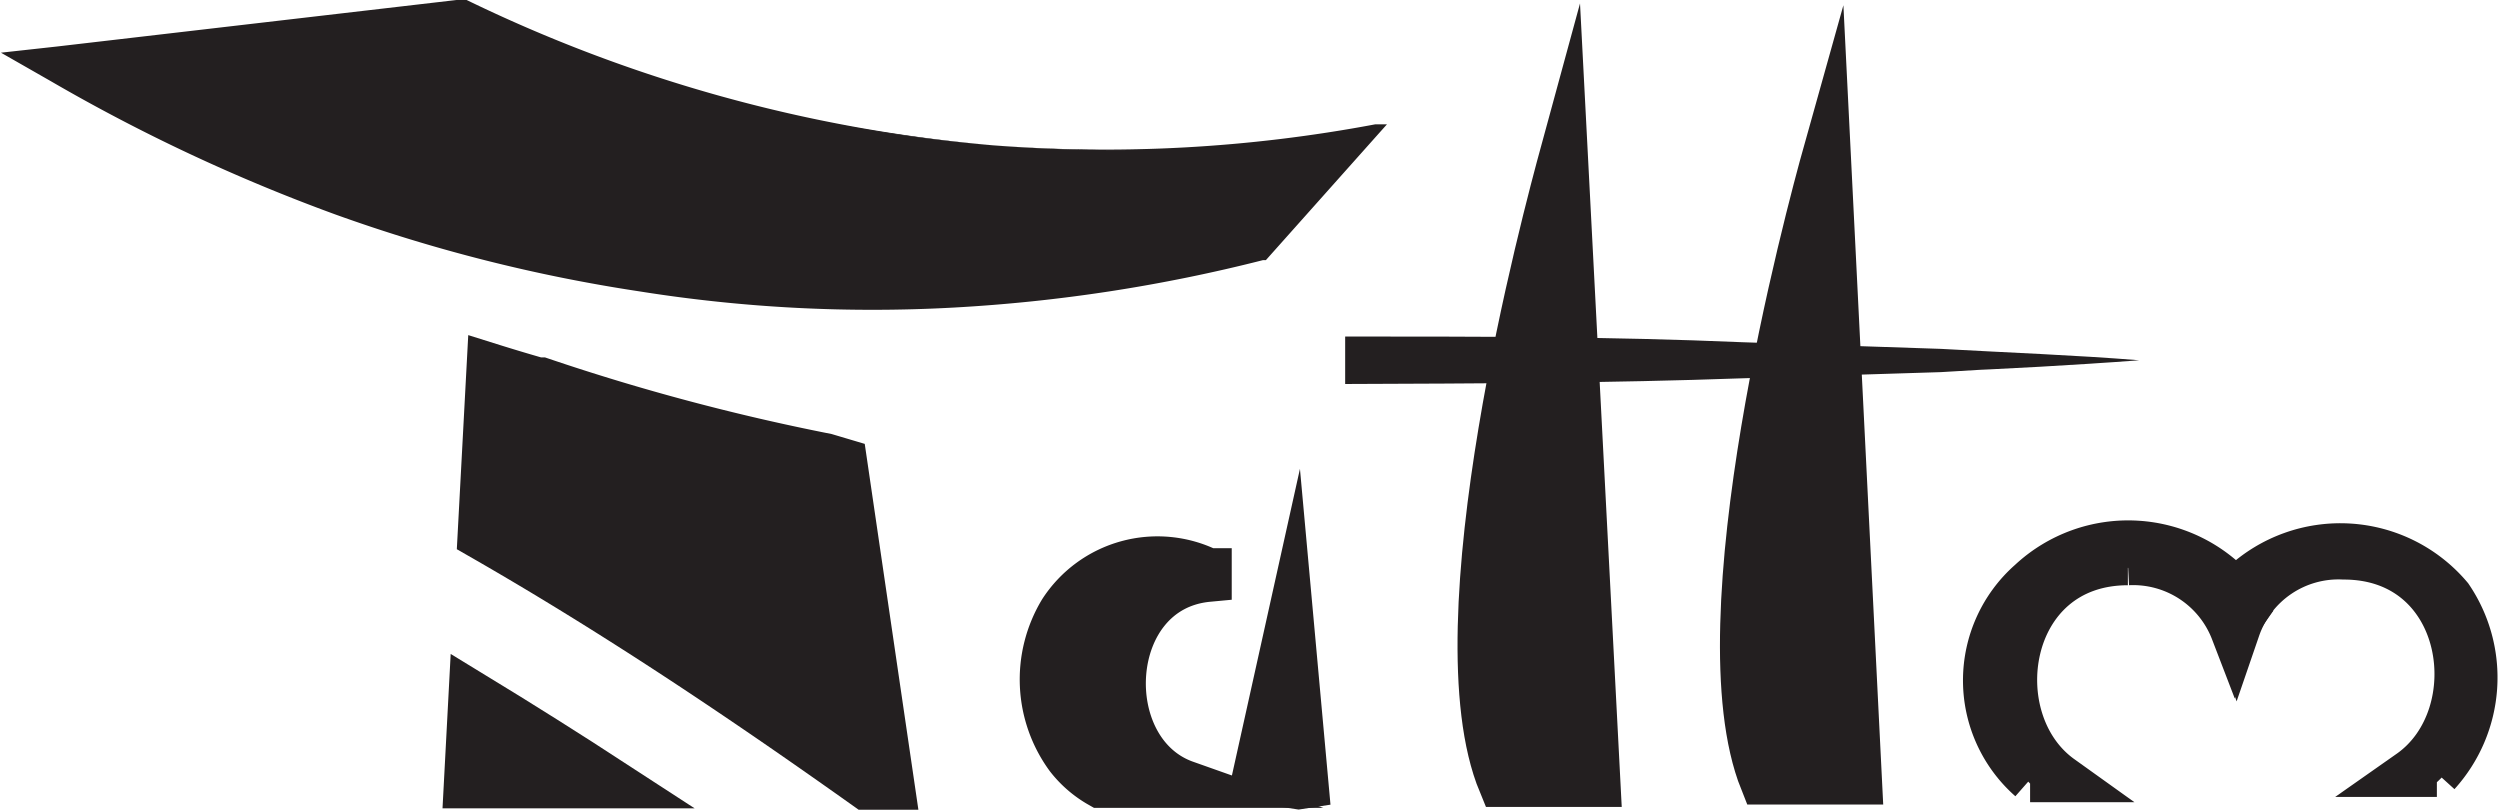 <svg id="Layer_1" data-name="Layer 1" xmlns="http://www.w3.org/2000/svg" viewBox="0 0 52.67 17.06"><defs><style>.cls-1,.cls-2{fill:#231f20;}.cls-2{stroke:#231f20;stroke-miterlimit:10;}</style></defs><path class="cls-1" d="M47.83,56.35a34.46,34.46,0,0,1-11.11-2.88l-8.55,1.19A36.61,36.61,0,0,0,48.59,59.4a33.21,33.21,0,0,0,4.88-.76c.82-.87,1.64-1.75,2.45-2.64A33.48,33.48,0,0,1,47.83,56.35Z" transform="translate(-26.93 -53.29)"/><path class="cls-1" d="M47.83,56.35a37,37,0,0,1-11.18-2.73l.09,0-8.52,1.41.13-.74A48.21,48.21,0,0,0,34.3,56.9a39.58,39.58,0,0,0,6.24,1.66,36.44,36.44,0,0,0,6.43.58,32.64,32.64,0,0,0,6.46-.67l-.09.05,2.51-2.58.08.14A36,36,0,0,1,47.83,56.35Zm0,0a30.73,30.73,0,0,0,8.07-.44l.25,0-.17.19L53.6,58.77l0,0-.06,0a33.93,33.93,0,0,1-6.52,1,31.16,31.16,0,0,1-6.61-.34A33.82,33.82,0,0,1,34,57.81,37.58,37.58,0,0,1,28,55l-1.05-.6,1.18-.13,8.59-1h0l0,0A31.58,31.58,0,0,0,47.83,56.35Z" transform="translate(-26.93 -53.29)"/><path class="cls-2" d="M58.57,69.79h2l-.69-13.29C59.52,57.82,57.19,66.46,58.57,69.79Z" transform="translate(-26.93 -53.29)"/><path class="cls-2" d="M65.42,56.49c-.37,1.32-2.68,9.9-1.34,13.25h2Z" transform="translate(-26.93 -53.29)"/><path class="cls-1" d="M72,60.88h0Z" transform="translate(-26.93 -53.29)"/><path class="cls-1" d="M72,60.88c-2.79.21-5.58.3-8.36.38s-5.58.11-8.37.12v-1c2.79,0,5.58,0,8.37.12l4.18.14C69.24,60.72,70.63,60.77,72,60.88Zm0,0c-1.4.11-2.79.16-4.18.25l-4.18.13c-2.79.1-5.58.11-8.37.12v-1c2.79,0,5.58,0,8.37.12S69.24,60.67,72,60.88Z" transform="translate(-26.93 -53.29)"/><path class="cls-2" d="M69.7,69.69h.64c-1.69-1.21-1.22-4.57,1.42-4.57A2.28,2.28,0,0,1,74,66.58a2,2,0,0,1,.24-.46,3,3,0,0,0-.18-.3,3,3,0,0,0-4.34-.26,2.75,2.75,0,0,0,0,4.13Z" transform="translate(-26.93 -53.29)"/><path class="cls-2" d="M76.31,65c2.65,0,3.11,3.38,1.4,4.58h.56l0,0a3,3,0,0,0,.26-3.7,3,3,0,0,0-4.34-.26,3.25,3.25,0,0,0-.38.44,1.89,1.89,0,0,1,.24.47A2.27,2.27,0,0,1,76.31,65Z" transform="translate(-26.93 -53.29)"/><path class="cls-2" d="M50.11,69.81H51.9c-1.92-.68-1.76-4.13.48-4.34l0-.13a2.39,2.39,0,0,0-3.07.84,2.76,2.76,0,0,0,.14,3.06A2.24,2.24,0,0,0,50.11,69.81Z" transform="translate(-26.93 -53.29)"/><path class="cls-2" d="M54.42,69.82l-.31-3.41-.73,3.29.91.14Z" transform="translate(-26.93 -53.29)"/><path class="cls-2" d="M44.33,62.92a47.19,47.19,0,0,1-6-1.6l-.07,0q-.49-.14-1-.3l-.19,3.56c2.81,1.61,5.48,3.4,8.11,5.27h.52l-1-6.82Z" transform="translate(-26.93 -53.29)"/><path class="cls-2" d="M36.88,67.93l-.1,1.89h3.1Q38.39,68.85,36.88,67.93Z" transform="translate(-26.93 -53.29)"/></svg>